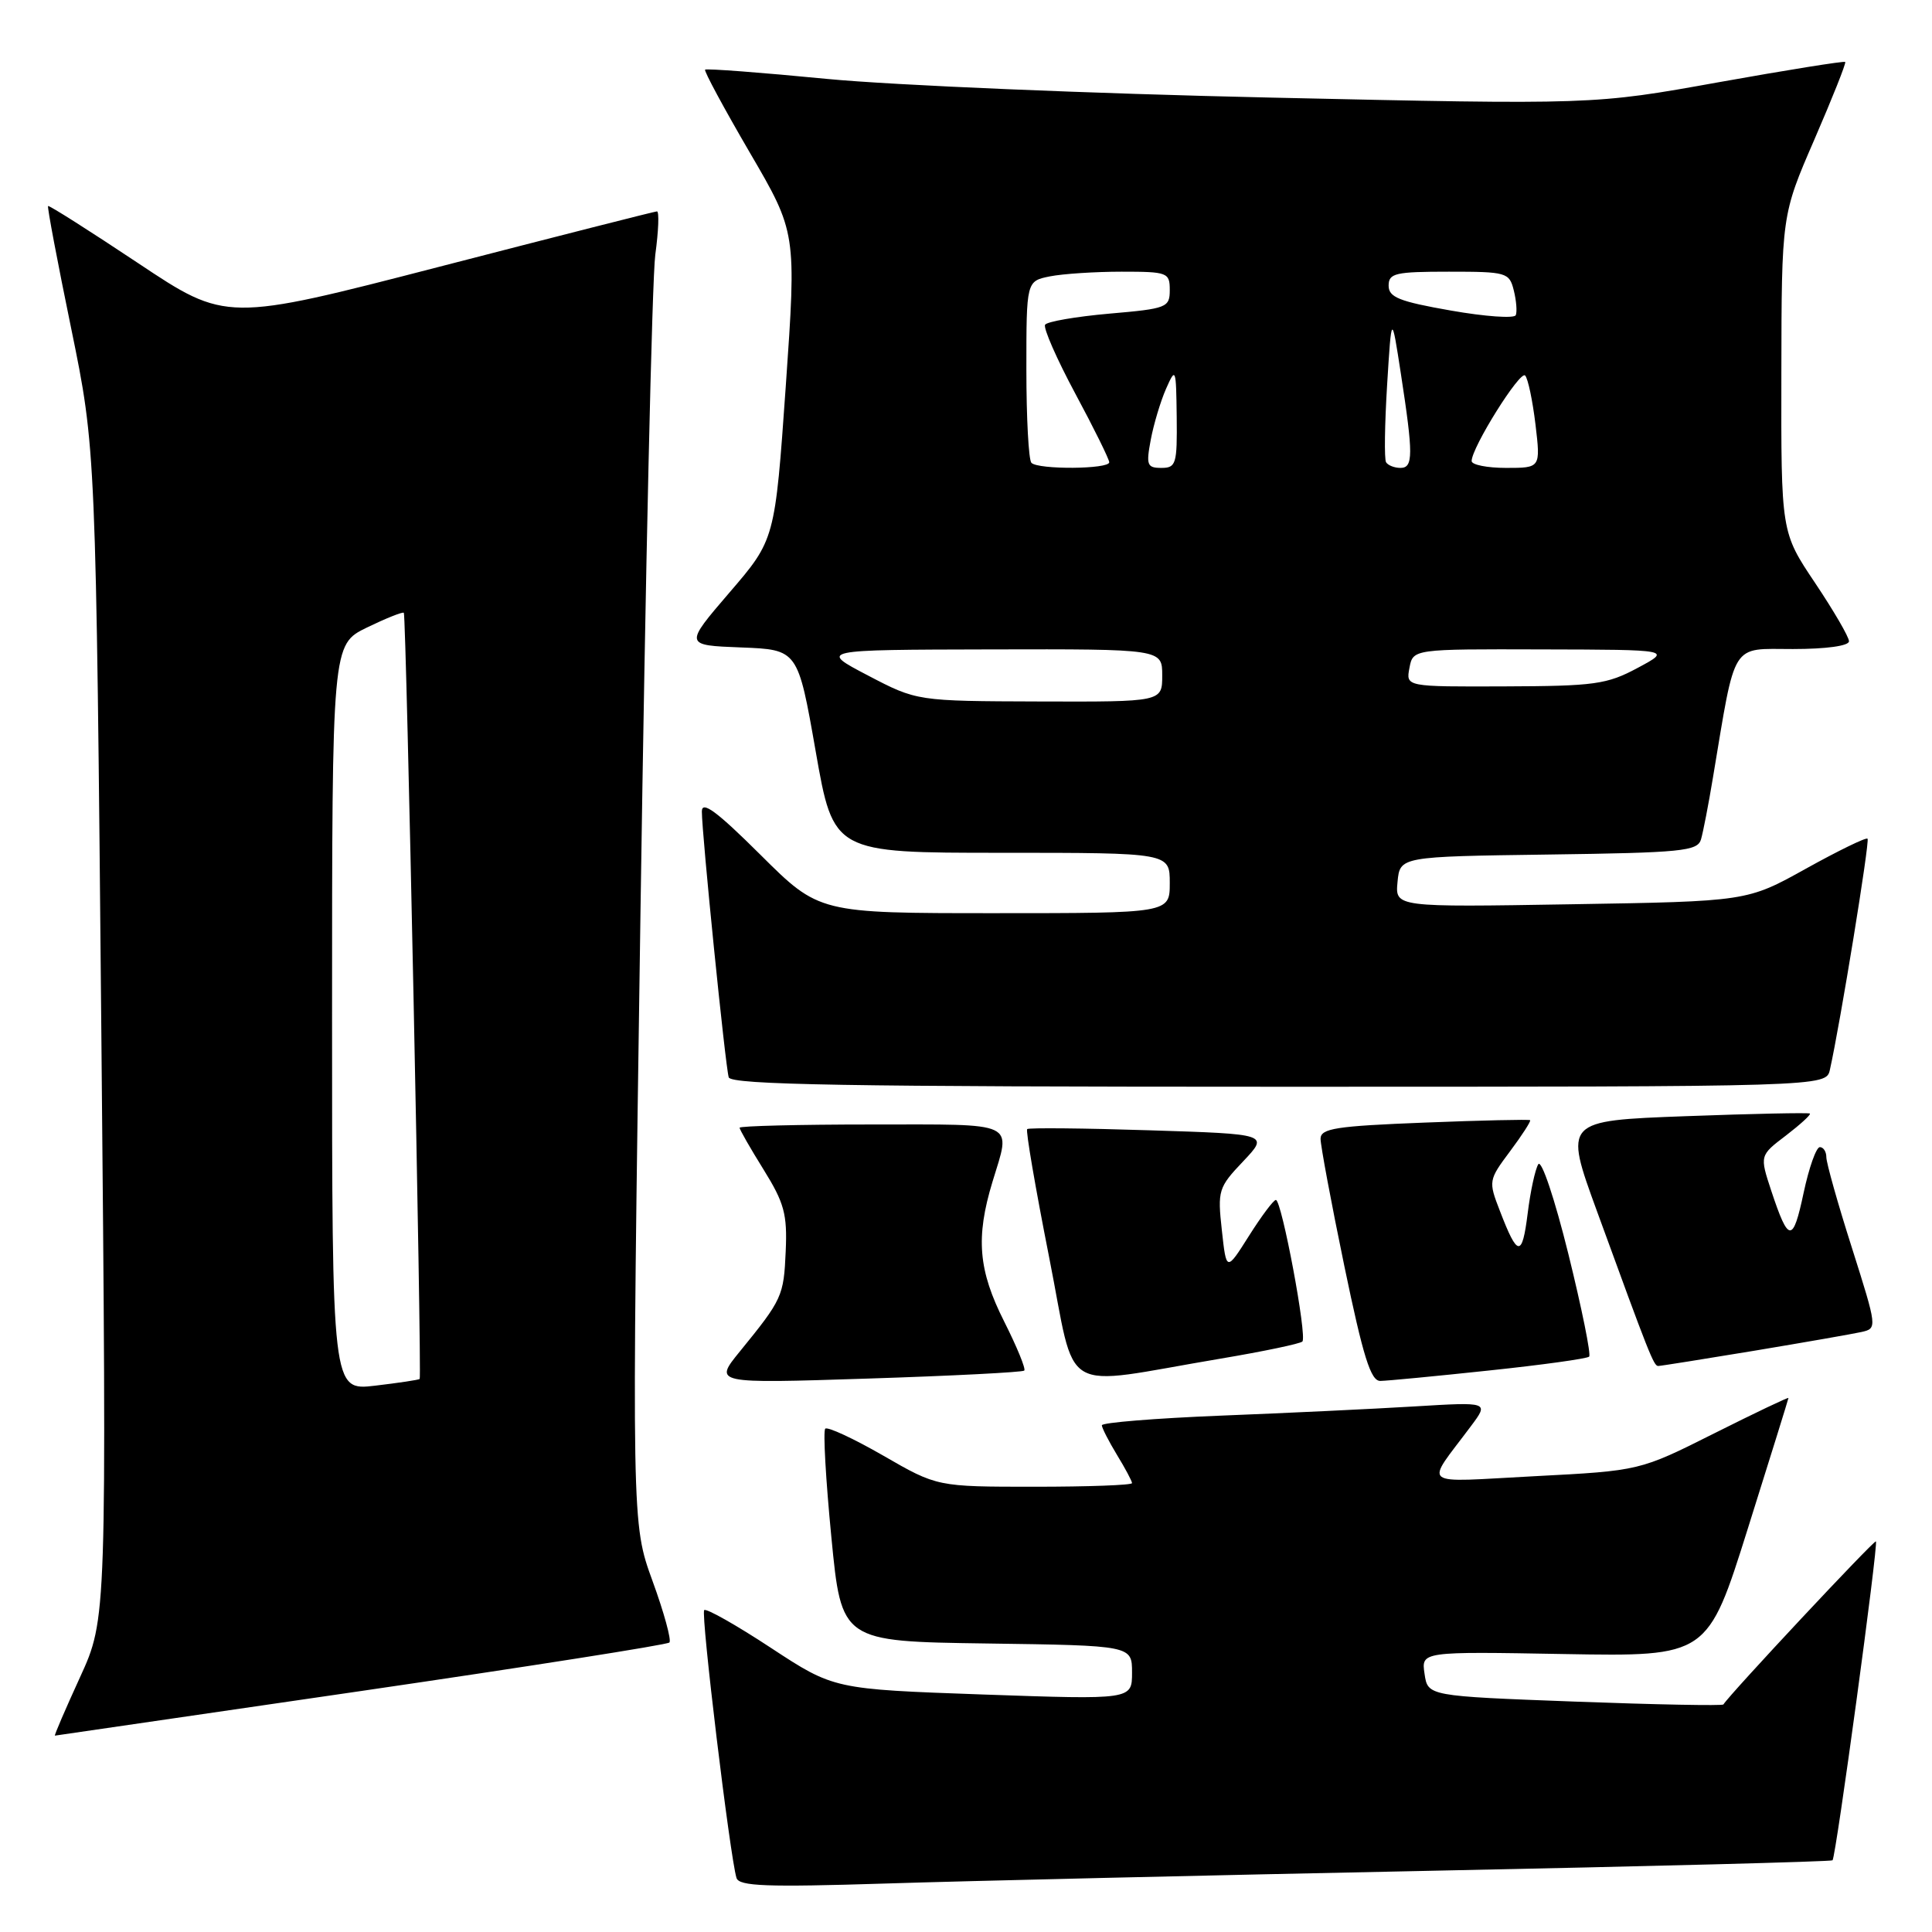 <?xml version="1.0" encoding="UTF-8" standalone="no"?>
<!DOCTYPE svg PUBLIC "-//W3C//DTD SVG 1.1//EN" "http://www.w3.org/Graphics/SVG/1.1/DTD/svg11.dtd" >
<svg xmlns="http://www.w3.org/2000/svg" xmlns:xlink="http://www.w3.org/1999/xlink" version="1.1" viewBox="0 0 256 256">
 <g >
 <path fill="currentColor"
d=" M 189.50 247.89 C 218.65 247.30 242.64 246.67 242.82 246.50 C 243.27 246.07 248.91 204.58 248.57 204.24 C 248.35 204.02 229.24 224.44 228.36 225.85 C 228.24 226.04 219.38 225.87 208.66 225.47 C 189.19 224.74 189.19 224.74 188.76 221.79 C 188.32 218.83 188.32 218.83 207.30 219.17 C 226.27 219.50 226.27 219.50 231.61 202.50 C 234.55 193.15 236.97 185.38 236.98 185.24 C 236.99 185.10 232.56 187.21 227.14 189.93 C 217.28 194.88 217.28 194.88 203.42 195.60 C 187.78 196.41 188.78 197.19 194.90 188.98 C 197.31 185.76 197.31 185.76 187.40 186.36 C 181.96 186.69 170.41 187.24 161.75 187.58 C 153.09 187.93 146.00 188.50 146.00 188.86 C 146.01 189.21 146.91 190.97 148.00 192.77 C 149.10 194.57 150.00 196.26 150.00 196.52 C 150.00 196.79 144.19 197.00 137.09 197.00 C 124.18 197.00 124.18 197.00 117.04 192.88 C 113.11 190.62 109.65 189.01 109.35 189.31 C 109.05 189.61 109.42 196.08 110.16 203.68 C 111.50 217.50 111.50 217.50 130.75 217.77 C 150.00 218.04 150.00 218.04 150.00 221.63 C 150.00 225.22 150.00 225.22 130.25 224.53 C 110.50 223.83 110.50 223.83 102.15 218.35 C 97.56 215.33 93.58 213.08 93.31 213.35 C 92.84 213.83 96.73 246.06 97.59 248.84 C 97.93 249.94 101.61 250.07 117.25 249.58 C 127.84 249.24 160.35 248.48 189.50 247.89 Z  M 47.83 224.07 C 70.01 220.83 88.40 217.94 88.70 217.64 C 88.99 217.34 87.99 213.67 86.46 209.48 C 83.69 201.87 83.69 201.87 84.87 120.69 C 85.52 76.03 86.40 36.91 86.83 33.75 C 87.26 30.59 87.36 28.01 87.05 28.01 C 86.75 28.02 73.78 31.32 58.24 35.34 C 29.98 42.65 29.98 42.65 18.29 34.86 C 11.86 30.58 6.49 27.17 6.37 27.30 C 6.24 27.43 7.62 34.72 9.43 43.51 C 12.71 59.50 12.71 59.50 13.43 137.00 C 14.15 214.50 14.15 214.50 10.60 222.25 C 8.65 226.51 7.15 229.99 7.28 229.98 C 7.40 229.97 25.65 227.31 47.83 224.07 Z  M 135.72 181.61 C 135.95 181.39 134.75 178.47 133.07 175.13 C 129.63 168.32 129.26 164.00 131.51 156.59 C 133.97 148.49 135.04 149.00 115.50 149.00 C 105.88 149.00 98.00 149.20 98.00 149.43 C 98.00 149.67 99.43 152.17 101.18 154.98 C 103.92 159.39 104.33 160.89 104.11 165.80 C 103.85 171.75 103.66 172.17 98.03 179.08 C 94.57 183.33 94.57 183.33 114.94 182.67 C 126.15 182.31 135.50 181.83 135.72 181.61 Z  M 161.77 180.02 C 167.42 179.07 172.28 178.05 172.57 177.76 C 173.23 177.11 169.83 159.00 169.06 159.00 C 168.75 159.00 167.15 161.14 165.50 163.75 C 162.50 168.50 162.50 168.50 161.90 163.00 C 161.32 157.75 161.44 157.34 164.72 153.89 C 168.14 150.27 168.14 150.27 152.32 149.77 C 143.62 149.49 136.32 149.42 136.11 149.61 C 135.89 149.79 137.20 157.40 139.00 166.51 C 142.74 185.36 139.93 183.69 161.77 180.02 Z  M 197.29 181.60 C 204.33 180.86 210.30 180.03 210.57 179.76 C 210.84 179.50 209.60 173.38 207.82 166.17 C 206.00 158.82 204.25 153.60 203.83 154.27 C 203.42 154.94 202.78 157.88 202.42 160.82 C 201.69 166.63 201.10 166.58 198.75 160.47 C 197.21 156.50 197.23 156.38 200.09 152.55 C 201.69 150.41 202.88 148.56 202.75 148.43 C 202.61 148.31 196.31 148.45 188.75 148.75 C 177.01 149.21 175.00 149.52 174.98 150.89 C 174.98 151.78 176.39 159.36 178.13 167.75 C 180.63 179.79 181.63 183.00 182.90 182.98 C 183.78 182.97 190.26 182.35 197.29 181.60 Z  M 232.39 178.99 C 239.05 177.88 245.46 176.76 246.64 176.50 C 248.76 176.02 248.75 175.96 245.39 165.35 C 243.52 159.49 242.00 154.08 242.00 153.34 C 242.00 152.60 241.61 152.00 241.14 152.00 C 240.66 152.00 239.70 154.72 238.99 158.05 C 237.57 164.74 237.00 164.71 234.71 157.81 C 233.16 153.11 233.16 153.11 236.65 150.46 C 238.56 148.99 239.99 147.69 239.82 147.55 C 239.64 147.42 232.24 147.57 223.37 147.90 C 207.23 148.50 207.23 148.50 211.61 160.50 C 218.55 179.54 219.13 181.00 219.72 181.00 C 220.03 181.00 225.73 180.09 232.39 178.99 Z  M 242.47 141.75 C 243.84 135.64 247.78 111.45 247.46 111.13 C 247.26 110.93 243.59 112.72 239.30 115.10 C 231.50 119.44 231.50 119.44 208.18 119.82 C 184.86 120.21 184.86 120.21 185.18 116.86 C 185.50 113.50 185.50 113.50 205.19 113.23 C 222.85 112.99 224.93 112.78 225.39 111.23 C 225.67 110.28 226.39 106.58 226.98 103.00 C 230.03 84.77 229.27 86.00 237.57 86.00 C 242.01 86.00 245.00 85.58 245.00 84.97 C 245.00 84.40 242.97 80.92 240.50 77.23 C 236.00 70.52 236.00 70.52 236.04 49.51 C 236.07 28.50 236.07 28.50 240.41 18.50 C 242.79 13.00 244.64 8.37 244.50 8.21 C 244.37 8.06 236.82 9.27 227.71 10.90 C 211.16 13.88 211.16 13.88 168.33 12.93 C 144.77 12.41 118.35 11.30 109.62 10.46 C 100.89 9.61 93.60 9.06 93.43 9.23 C 93.26 9.40 95.92 14.33 99.33 20.18 C 105.54 30.81 105.54 30.81 104.12 51.16 C 102.69 71.50 102.69 71.50 96.67 78.50 C 90.66 85.50 90.66 85.50 98.19 85.79 C 105.72 86.08 105.72 86.08 108.08 99.54 C 110.44 113.00 110.44 113.00 132.72 113.00 C 155.00 113.00 155.00 113.00 155.00 117.00 C 155.00 121.00 155.00 121.00 131.77 121.00 C 108.54 121.00 108.54 121.00 100.77 113.27 C 94.97 107.50 93.00 106.05 93.00 107.52 C 92.99 110.41 96.11 141.28 96.56 142.75 C 96.86 143.74 112.31 144.00 169.45 144.00 C 241.96 144.00 241.96 144.00 242.47 141.75 Z  M 44.00 134.84 C 44.00 85.40 44.00 85.40 48.62 83.15 C 51.16 81.92 53.36 81.04 53.51 81.20 C 53.83 81.56 55.91 182.40 55.61 182.72 C 55.49 182.84 52.83 183.24 49.70 183.61 C 44.00 184.28 44.00 184.28 44.00 134.84 Z  M 115.00 89.50 C 108.50 86.10 108.50 86.10 131.25 86.05 C 154.00 86.00 154.00 86.00 154.00 89.50 C 154.00 93.00 154.00 93.00 137.75 92.95 C 121.50 92.90 121.50 92.90 115.00 89.50 Z  M 186.76 88.50 C 187.23 86.00 187.23 86.00 204.37 86.05 C 221.50 86.09 221.50 86.09 217.00 88.50 C 212.92 90.69 211.28 90.91 199.39 90.95 C 186.28 91.00 186.28 91.00 186.76 88.50 Z  M 136.67 61.33 C 136.30 60.97 136.00 55.40 136.00 48.96 C 136.00 37.25 136.00 37.25 139.12 36.62 C 140.84 36.28 145.12 36.00 148.62 36.00 C 154.71 36.00 155.00 36.11 155.00 38.43 C 155.00 40.75 154.62 40.90 146.98 41.56 C 142.57 41.95 138.74 42.61 138.48 43.03 C 138.22 43.46 140.02 47.56 142.48 52.15 C 144.95 56.74 146.97 60.84 146.98 61.25 C 147.00 62.18 137.59 62.25 136.67 61.33 Z  M 152.48 58.28 C 152.86 56.24 153.77 53.20 154.50 51.53 C 155.79 48.61 155.84 48.75 155.92 55.25 C 155.99 61.48 155.84 62.00 153.89 62.00 C 151.99 62.00 151.85 61.62 152.48 58.28 Z  M 183.66 61.25 C 183.41 60.84 183.48 56.23 183.80 51.00 C 184.39 41.50 184.39 41.50 185.62 49.50 C 187.28 60.29 187.27 62.00 185.56 62.00 C 184.77 62.00 183.91 61.66 183.66 61.25 Z  M 195.00 61.09 C 195.00 59.30 201.43 49.03 202.09 49.76 C 202.47 50.17 203.08 53.09 203.46 56.25 C 204.14 62.00 204.14 62.00 199.57 62.00 C 197.06 62.00 195.00 61.59 195.00 61.09 Z  M 192.25 41.15 C 185.40 39.95 184.00 39.39 184.00 37.85 C 184.00 36.20 184.88 36.00 191.98 36.00 C 199.62 36.00 199.99 36.10 200.58 38.46 C 200.92 39.81 201.04 41.29 200.85 41.76 C 200.66 42.22 196.79 41.95 192.25 41.15 Z "/>
</g>
</svg>